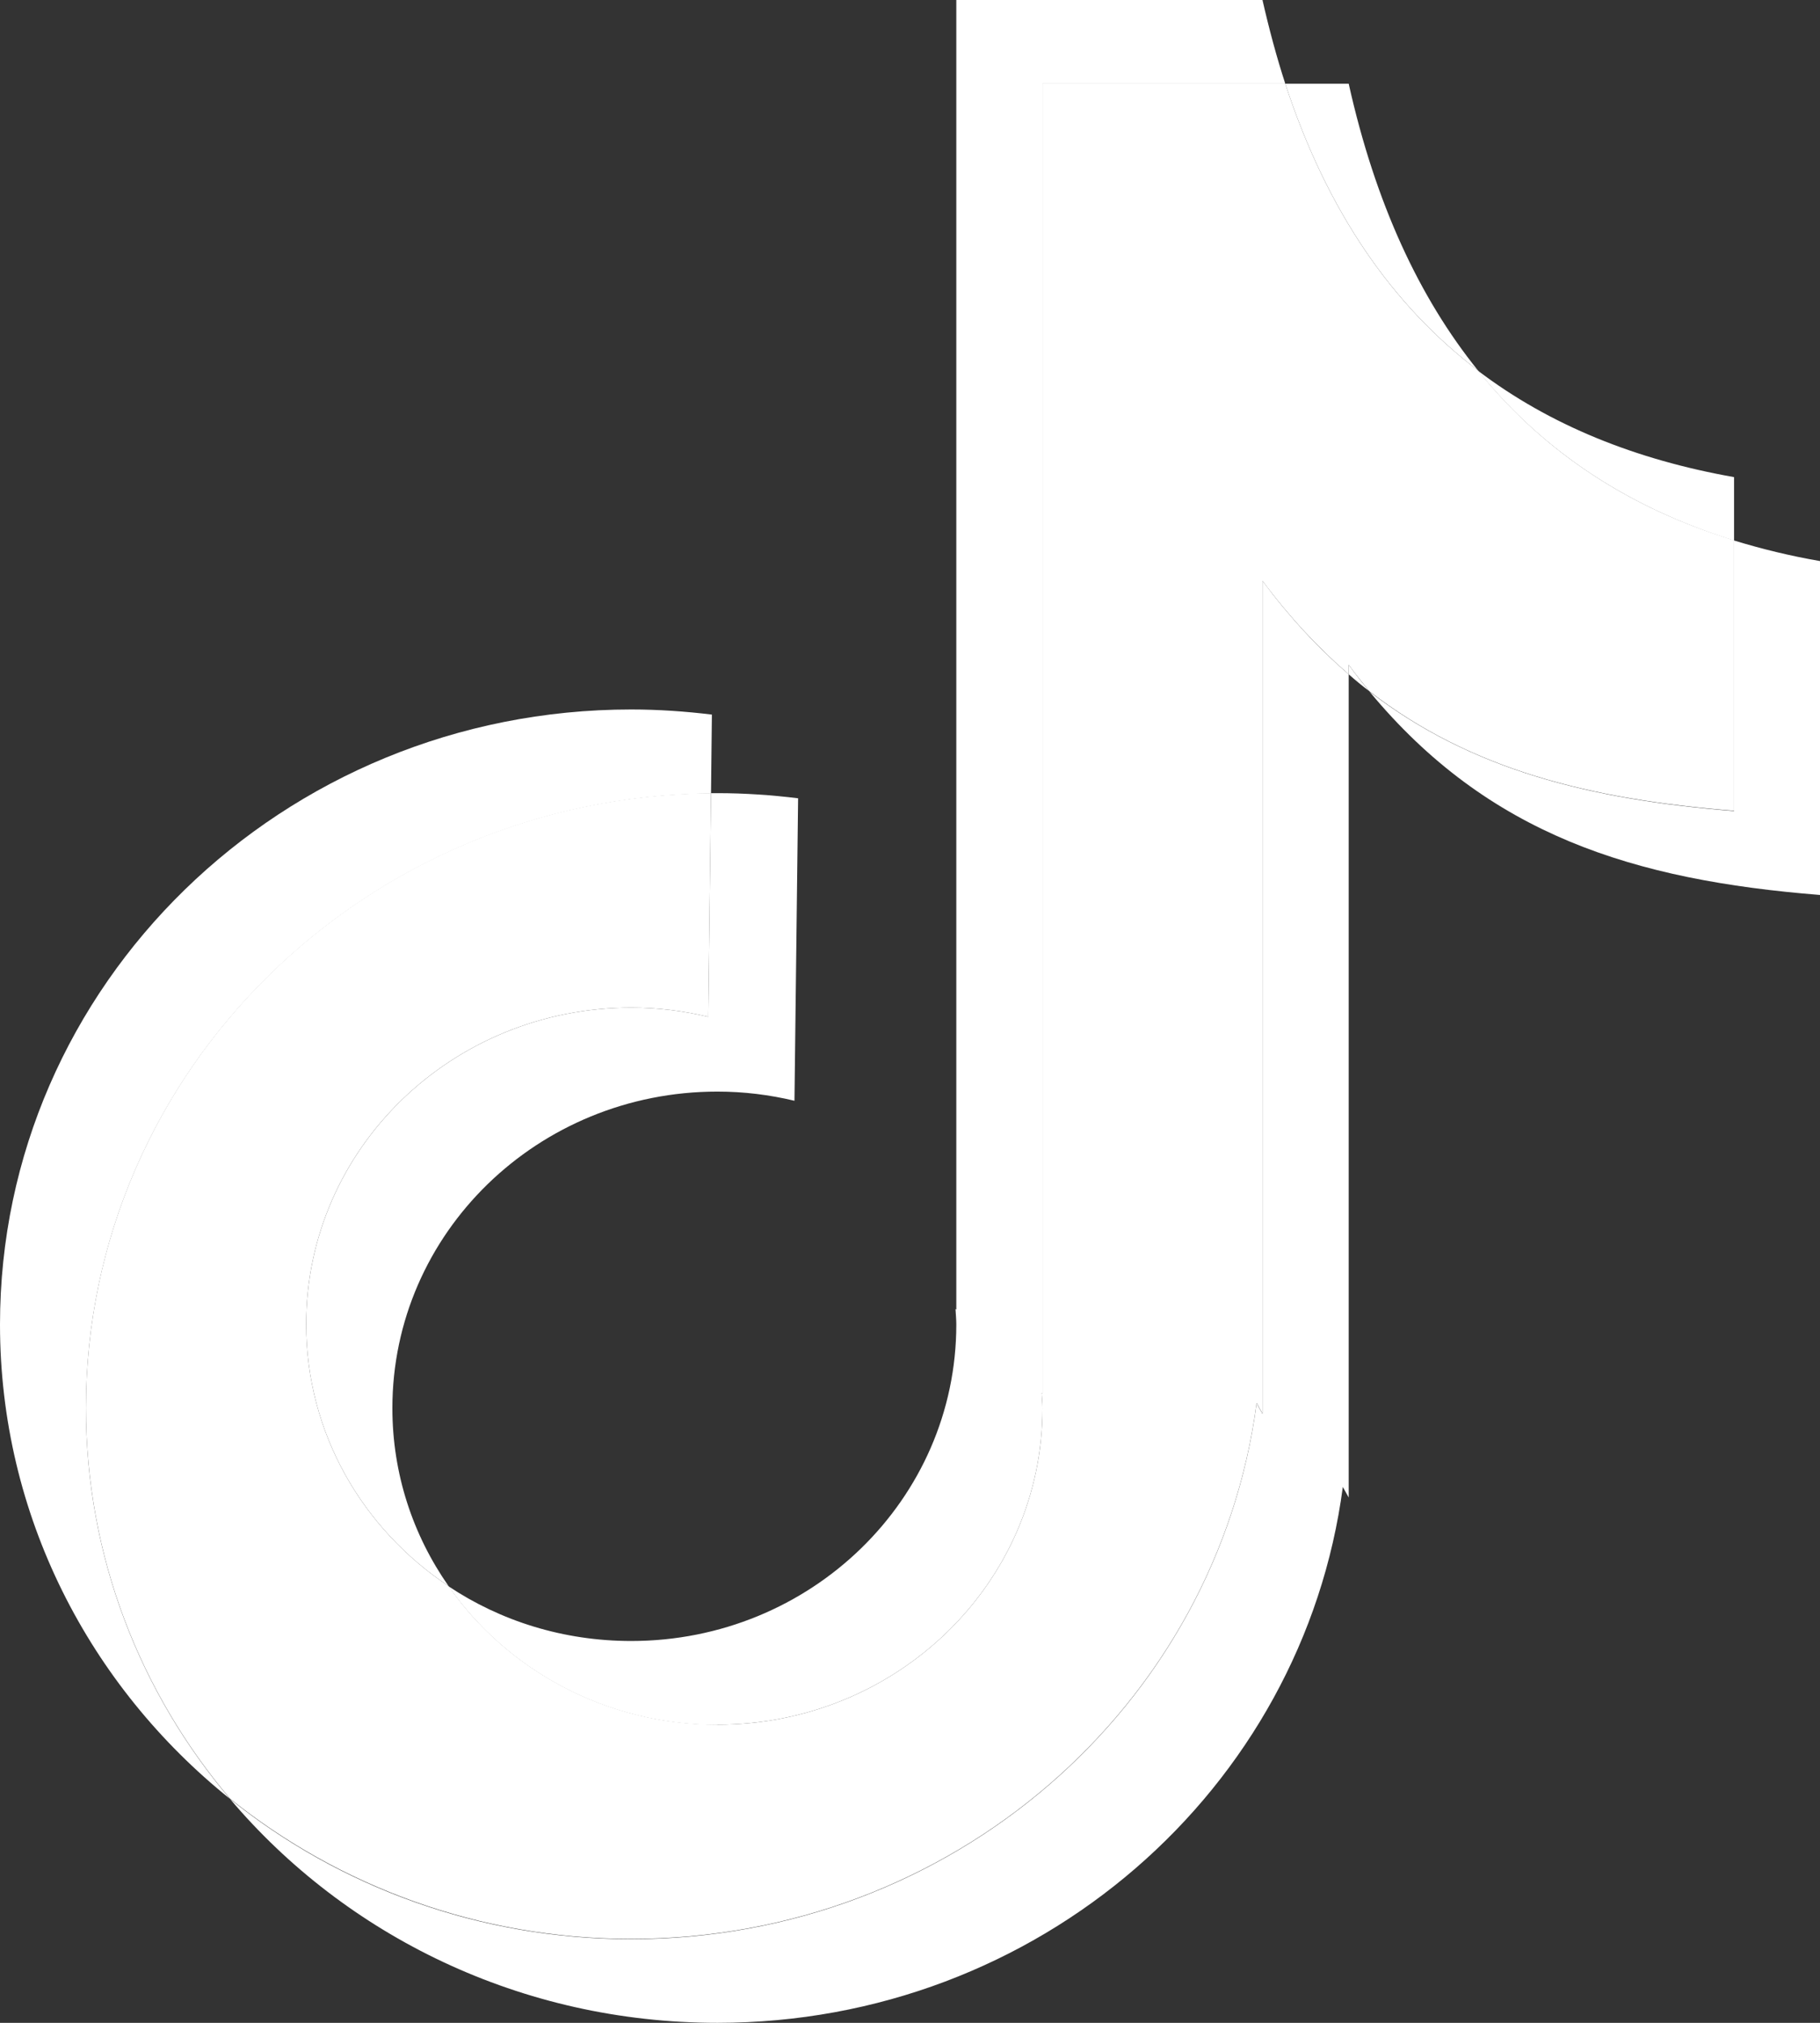 <svg width="27" height="30" viewBox="0 0 27 30" fill="none" xmlns="http://www.w3.org/2000/svg">
<rect x="0" y="0" width="27" height="30" fill="#333333" stroke="none"/>
<g clip-path="url(#clip0_1027_504)">
<path d="M10.643 25.578C13.304 25.578 15.466 23.478 15.466 20.884C15.466 20.807 15.457 20.731 15.453 20.659L15.466 20.667V1.241H19.067C18.939 0.847 18.828 0.434 18.729 0H14.187V19.422L14.175 19.414C14.179 19.49 14.187 19.566 14.187 19.643C14.187 22.237 12.029 24.337 9.364 24.337C8.358 24.337 7.425 24.04 6.654 23.526C7.52 24.767 8.985 25.582 10.643 25.582" fill="white"/>
<path d="M25.725 8.012V7.076C24.273 6.819 22.994 6.309 21.926 5.498C22.92 6.731 24.207 7.546 25.725 8.016" fill="white"/>
<path d="M10.548 11.767L10.561 10.598C10.169 10.55 9.769 10.522 9.364 10.522C4.191 10.522 0 14.606 0 19.643C0 22.474 1.328 25.008 3.412 26.679C2.079 25.104 1.275 23.084 1.275 20.884C1.275 15.88 5.421 11.819 10.548 11.767Z" fill="white"/>
<path d="M20.008 10C20.107 10.088 20.21 10.173 20.317 10.253C20.21 10.129 20.107 9.996 20.008 9.859V10Z" fill="white"/>
<path d="M18.729 8.618V20.968L18.642 20.811C18.052 25.293 14.129 28.759 9.364 28.759C7.104 28.759 5.029 27.98 3.412 26.679C5.128 28.707 7.731 30 10.643 30C15.408 30 19.331 26.534 19.921 22.052L20.008 22.209V10C19.558 9.614 19.133 9.157 18.729 8.614" fill="white"/>
<path d="M21.926 5.494C21.055 4.414 20.404 3.016 20.008 1.241H19.067C19.69 3.145 20.664 4.534 21.926 5.494Z" fill="white"/>
<path d="M25.725 8.012V12.028C23.593 11.859 21.823 11.418 20.317 10.257C22.079 12.382 24.236 13.052 27 13.273V8.321C26.559 8.245 26.134 8.141 25.725 8.016" fill="white"/>
<path d="M9.364 14.944C6.7 14.944 4.542 17.044 4.542 19.639C4.542 21.253 5.379 22.675 6.654 23.522C6.126 22.767 5.821 21.859 5.821 20.884C5.821 18.289 7.978 16.189 10.643 16.189C11.035 16.189 11.419 16.237 11.786 16.325L11.84 11.839C11.448 11.791 11.048 11.763 10.643 11.763H10.548L10.507 15.08C10.14 14.992 9.76 14.944 9.364 14.944Z" fill="white"/>
<path d="M25.725 8.012C24.207 7.546 22.92 6.731 21.926 5.494C20.663 4.534 19.69 3.145 19.067 1.241H15.466V20.667L15.453 20.659C15.457 20.735 15.466 20.811 15.466 20.884C15.466 23.478 13.304 25.578 10.643 25.578C8.985 25.578 7.52 24.763 6.654 23.522C5.379 22.675 4.542 21.253 4.542 19.639C4.542 17.044 6.699 14.944 9.364 14.944C9.76 14.944 10.14 14.992 10.507 15.08L10.548 11.763C5.421 11.811 1.275 15.876 1.275 20.88C1.275 23.08 2.079 25.1 3.412 26.675C5.029 27.972 7.104 28.755 9.364 28.755C14.129 28.755 18.052 25.289 18.642 20.807L18.729 20.964V8.614C19.133 9.157 19.558 9.61 20.008 10V9.859C20.107 9.996 20.21 10.124 20.317 10.253C21.823 11.418 23.593 11.855 25.725 12.024V8.008" fill="white"/>
</g>
<defs>
<clipPath id="clip0_1027_504">
<rect width="27" height="30" fill="white"/>
</clipPath>
</defs>
</svg>
